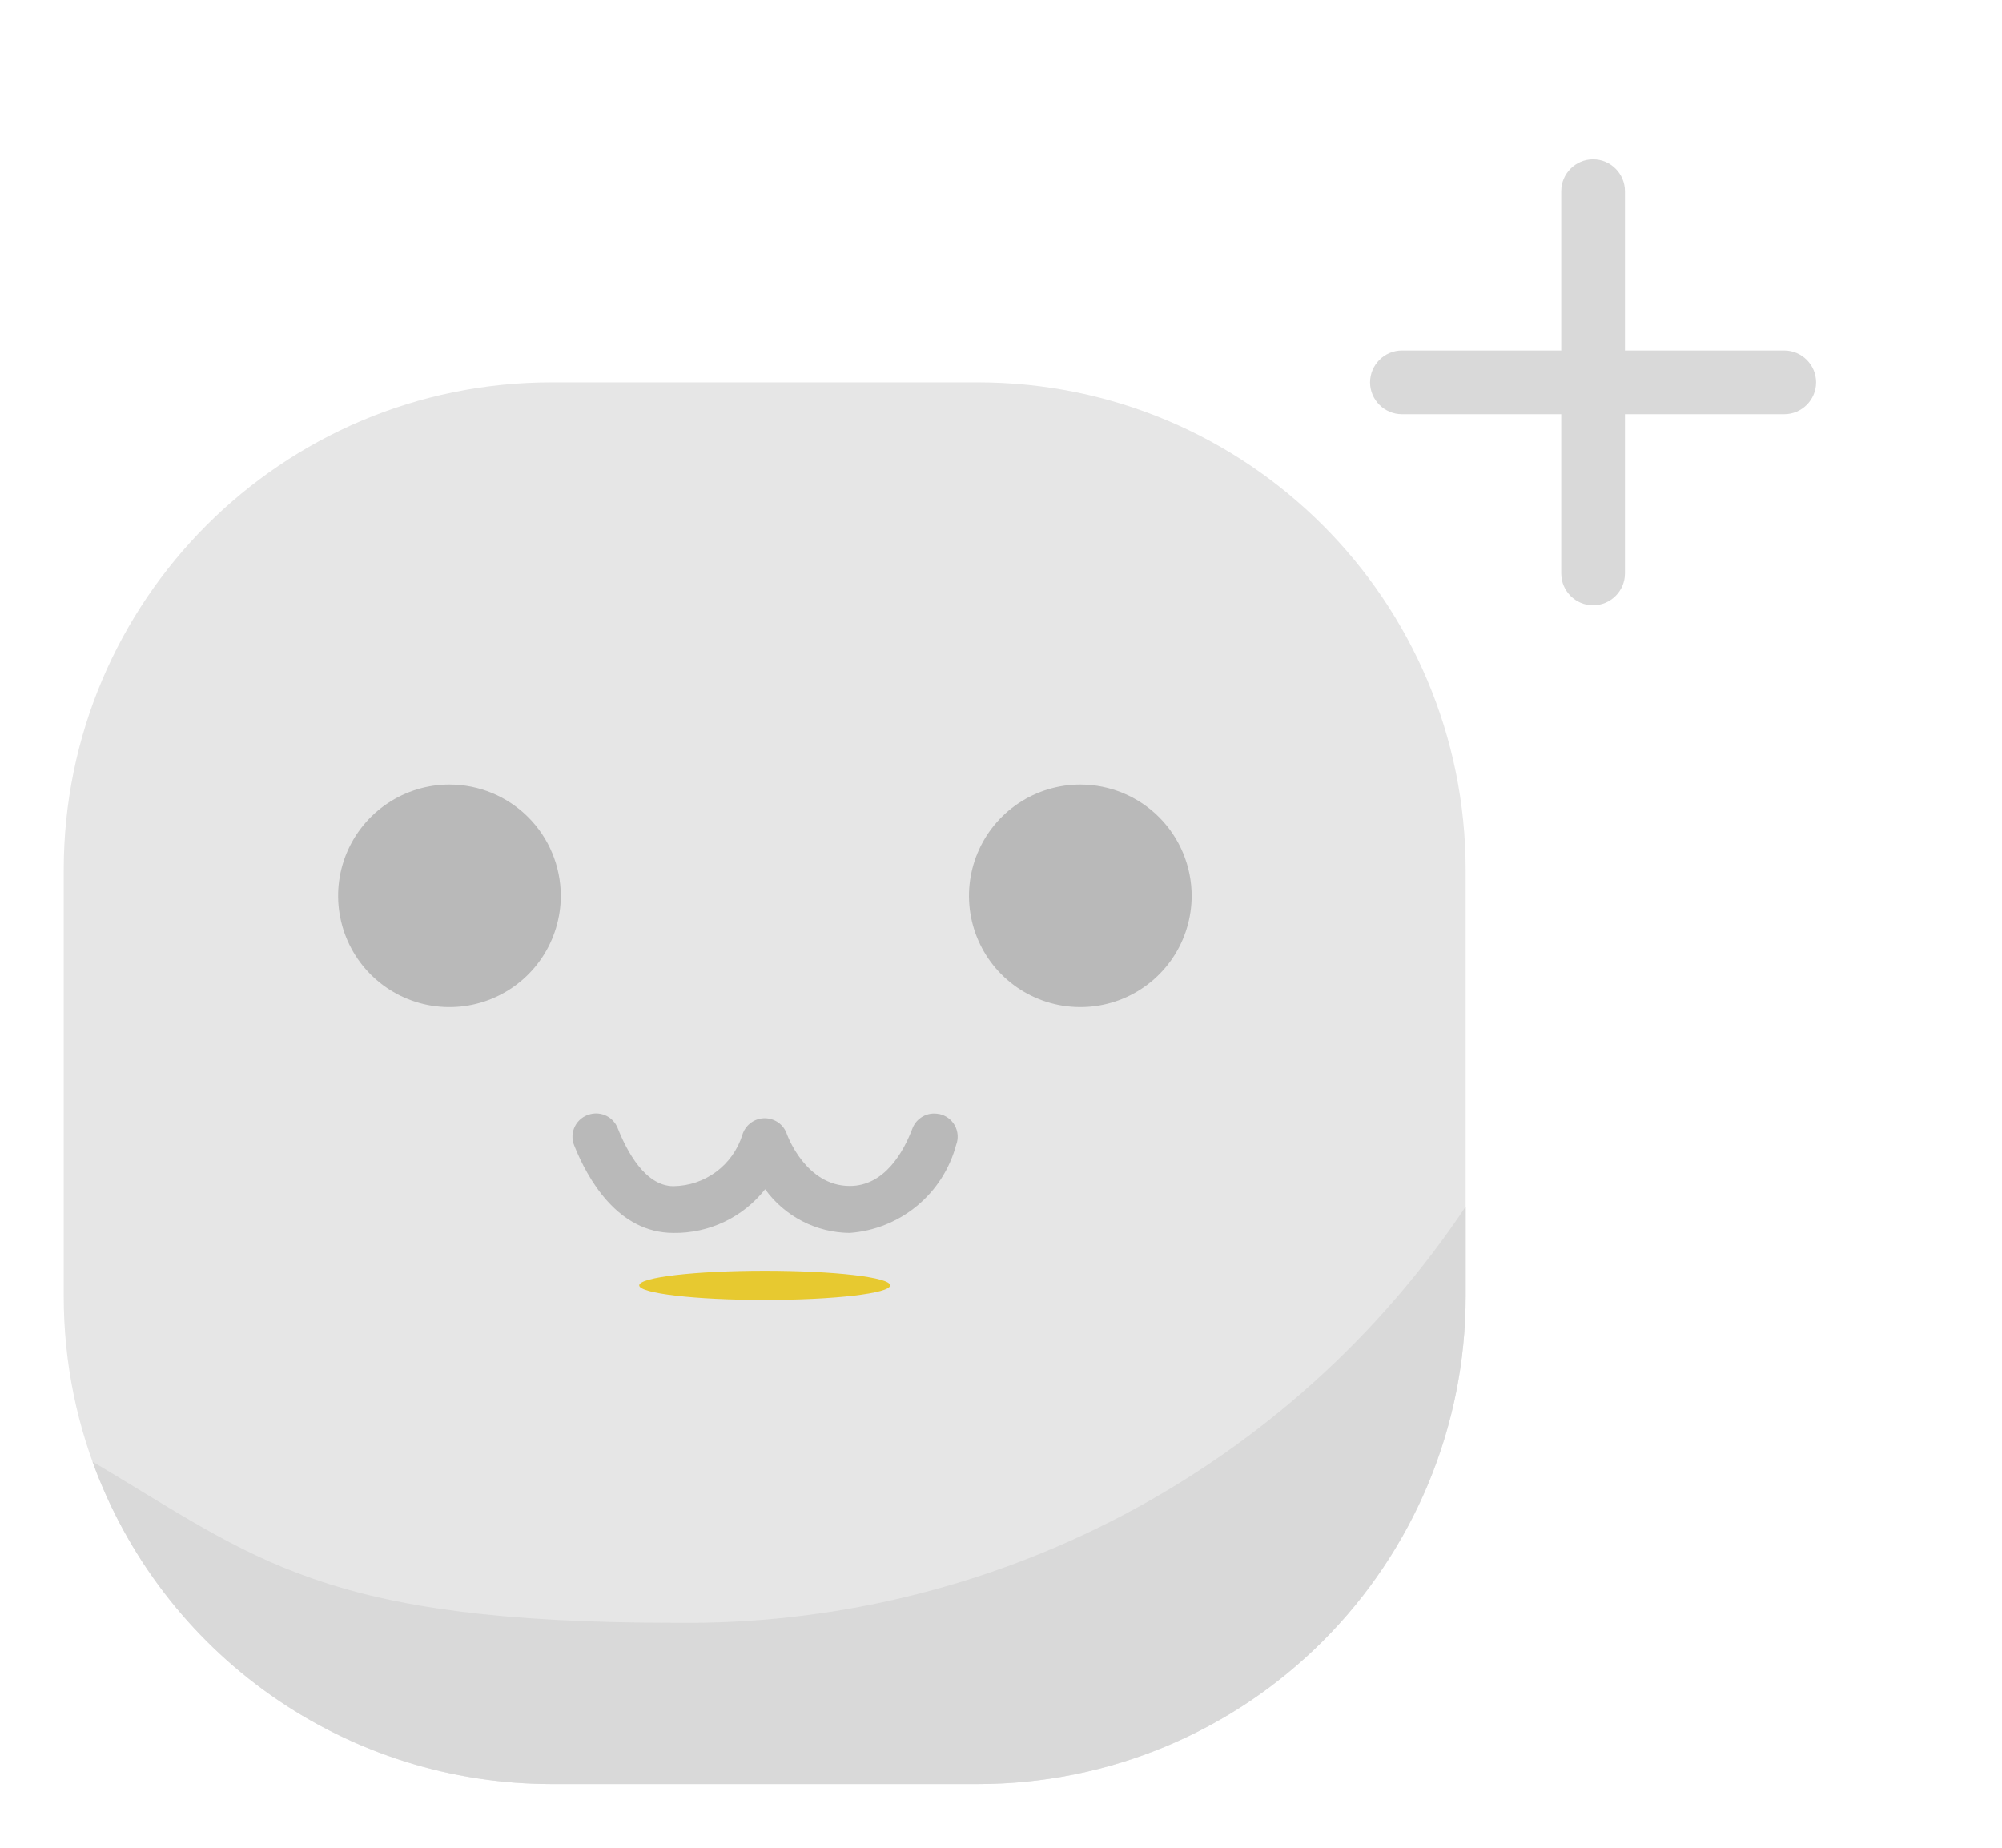 <svg width="52" height="48" viewBox="0 0 52 48" fill="none" xmlns="http://www.w3.org/2000/svg">
<path d="M25.397 9.931H14.327C7.329 9.931 1.655 15.604 1.655 22.603V33.673C1.655 40.671 7.329 46.345 14.327 46.345H25.397C32.395 46.345 38.069 40.671 38.069 33.673V22.603C38.069 15.604 32.395 9.931 25.397 9.931Z" fill="#E6E6E6"/>
<path d="M11.677 20.38C11.105 20.379 10.546 20.549 10.07 20.866C9.594 21.183 9.223 21.635 9.003 22.163C8.784 22.692 8.726 23.273 8.838 23.834C8.949 24.395 9.224 24.911 9.629 25.316C10.033 25.72 10.549 25.996 11.11 26.108C11.671 26.219 12.252 26.162 12.781 25.943C13.309 25.724 13.761 25.353 14.079 24.877C14.396 24.401 14.566 23.842 14.566 23.27C14.565 22.504 14.261 21.769 13.719 21.228C13.178 20.686 12.443 20.381 11.677 20.38Z" fill="#B9B9B9"/>
<path d="M28.068 20.38C27.496 20.378 26.936 20.547 26.459 20.863C25.983 21.18 25.611 21.631 25.391 22.16C25.171 22.688 25.113 23.27 25.223 23.831C25.334 24.393 25.609 24.909 26.013 25.314C26.417 25.719 26.933 25.995 27.494 26.107C28.055 26.219 28.637 26.162 29.166 25.944C29.695 25.725 30.147 25.354 30.465 24.878C30.783 24.402 30.952 23.842 30.952 23.27C30.951 22.505 30.648 21.771 30.107 21.229C29.567 20.688 28.834 20.382 28.068 20.38V20.38Z" fill="#B9B9B9"/>
<path d="M38.069 31.346C35.818 34.716 32.761 37.47 29.175 39.358C25.589 41.246 21.587 42.208 17.535 42.156C8.362 42.156 6.672 40.5 2.403 37.97C3.288 40.422 4.908 42.543 7.042 44.041C9.176 45.54 11.72 46.344 14.327 46.345H25.397C28.758 46.345 31.981 45.01 34.358 42.633C36.734 40.257 38.069 37.034 38.069 33.673V31.346Z" fill="#D9D9D9"/>
<path d="M24.396 28.939H24.382C24.241 28.91 24.095 28.933 23.969 29.003C23.844 29.073 23.747 29.185 23.697 29.32C23.474 29.907 22.984 30.809 22.072 30.809C20.938 30.809 20.456 29.512 20.438 29.459C20.396 29.337 20.316 29.231 20.21 29.157C20.104 29.084 19.977 29.046 19.847 29.049C19.718 29.053 19.593 29.097 19.491 29.177C19.389 29.256 19.315 29.366 19.279 29.49C19.159 29.871 18.921 30.204 18.6 30.442C18.279 30.68 17.891 30.81 17.492 30.814C16.759 30.814 16.279 29.901 16.044 29.305C15.99 29.169 15.889 29.058 15.759 28.991C15.629 28.925 15.48 28.907 15.338 28.942L15.873 28.808L15.338 28.942L15.286 28.956L15.325 28.946C15.242 28.966 15.164 29.005 15.097 29.058C15.029 29.112 14.974 29.179 14.935 29.256C14.896 29.332 14.874 29.416 14.87 29.502C14.866 29.588 14.881 29.674 14.913 29.753C15.257 30.616 16.042 32.029 17.492 32.029C17.949 32.036 18.402 31.936 18.815 31.74C19.228 31.543 19.59 31.253 19.874 30.894C20.125 31.242 20.455 31.526 20.837 31.723C21.218 31.921 21.641 32.025 22.07 32.029C22.711 31.982 23.321 31.737 23.816 31.328C24.312 30.919 24.667 30.366 24.834 29.745C24.866 29.664 24.879 29.576 24.874 29.489C24.868 29.402 24.844 29.317 24.802 29.24C24.76 29.164 24.702 29.097 24.632 29.045C24.562 28.993 24.481 28.957 24.396 28.939V28.939Z" fill="#B9B9B9"/>
<path d="M19.862 33.769C21.662 33.769 23.121 33.599 23.121 33.39C23.121 33.18 21.662 33.011 19.862 33.011C18.062 33.011 16.603 33.18 16.603 33.39C16.603 33.599 18.062 33.769 19.862 33.769Z" fill="#E7C930"/>
<path d="M46.345 10.759H42.207V14.897C42.207 15.352 41.834 15.724 41.379 15.724C40.924 15.724 40.552 15.352 40.552 14.897V10.759H36.414C35.959 10.759 35.586 10.386 35.586 9.931C35.586 9.476 35.959 9.103 36.414 9.103H40.552V4.966C40.552 4.51 40.924 4.138 41.379 4.138C41.834 4.138 42.207 4.51 42.207 4.966V9.103H46.345C46.8 9.103 47.172 9.476 47.172 9.931C47.172 10.386 46.8 10.759 46.345 10.759Z" fill="#D9D9D9"/>
</svg>
